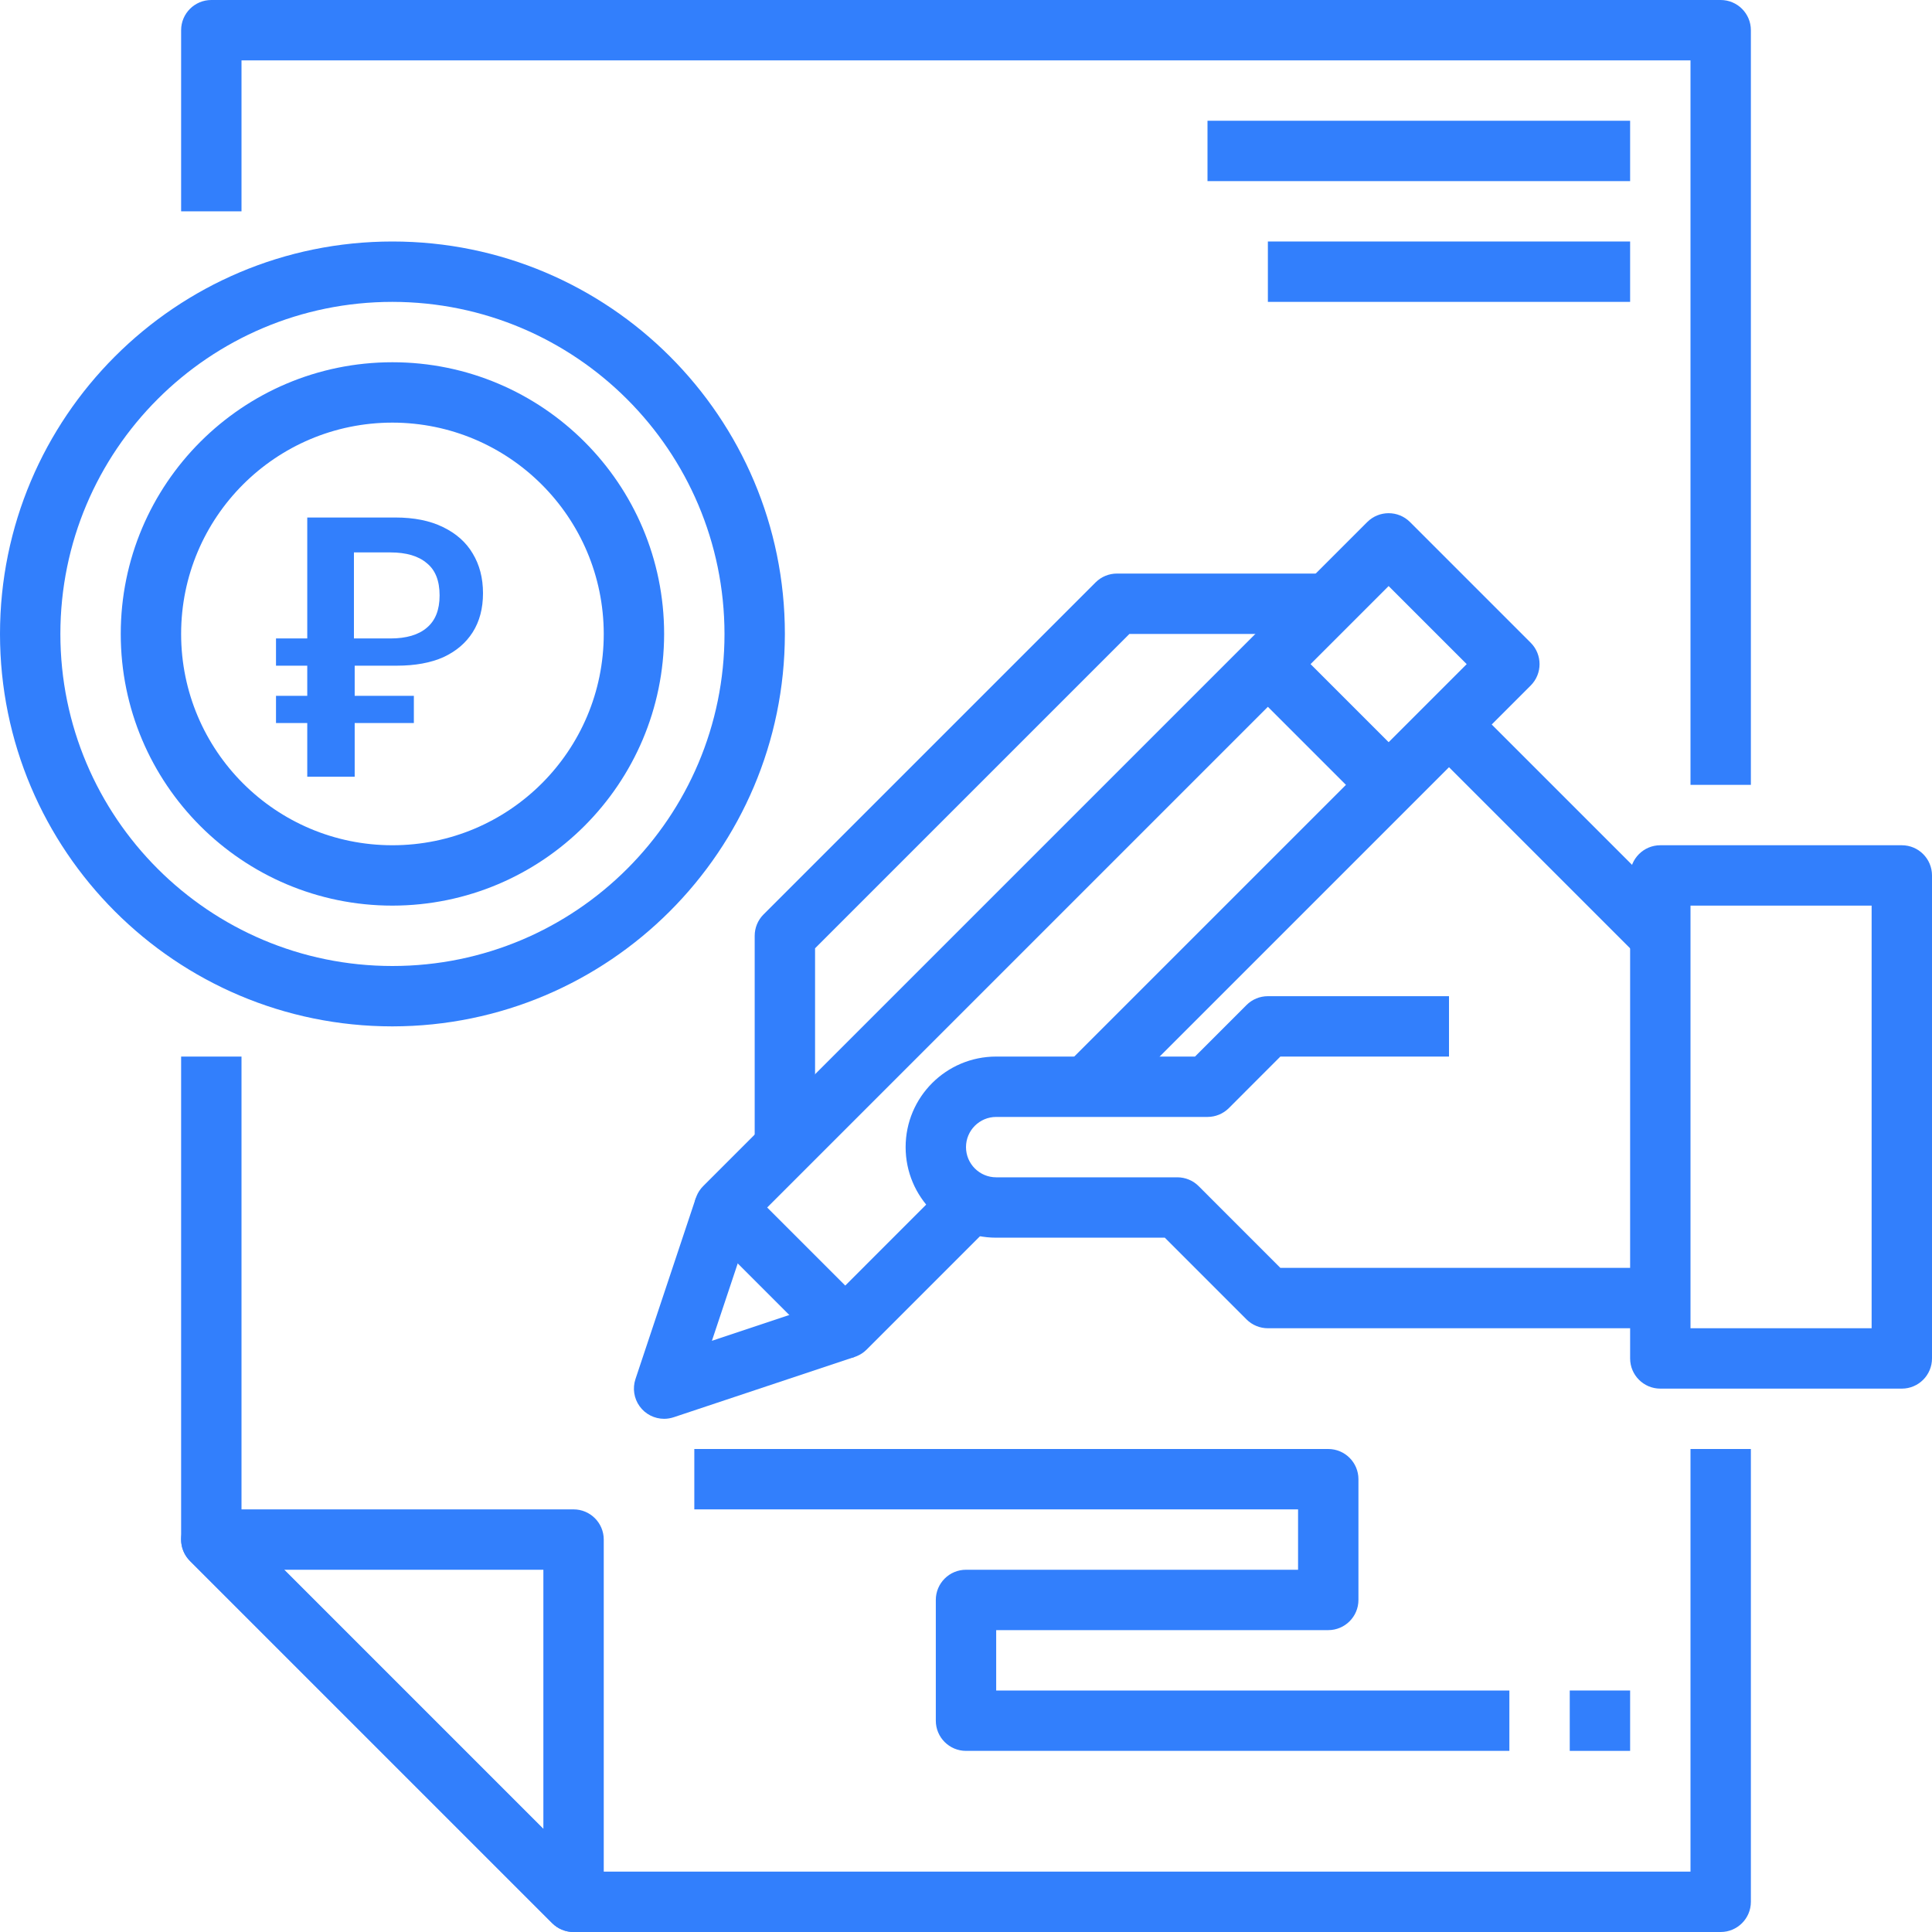<svg width="56" height="56" viewBox="0 0 56 56" fill="none" xmlns="http://www.w3.org/2000/svg">
<g clip-path="url(#clip0_1_1070)">
<path d="M16.625 56C16.393 56 16.17 55.908 16.006 55.744L5.506 45.244C5.256 44.993 5.181 44.617 5.317 44.29C5.452 43.963 5.771 43.75 6.125 43.75H16.625C17.108 43.75 17.5 44.142 17.5 44.625V55.125C17.5 55.608 17.108 56 16.625 56ZM8.237 45.5L15.75 53.013V45.5H8.237Z" fill="#327FFC"/>
<path d="M49.875 56H16.625C16.393 56 16.17 55.908 16.006 55.744L5.506 45.244C5.342 45.08 5.25 44.857 5.25 44.625V30.625H7V44.263L16.987 54.25H49V42H50.75V55.125C50.75 55.608 50.358 56 49.875 56Z" fill="#327FFC"/>
<path d="M50.75 22.75H49V1.75H7V6.125H5.25V0.875C5.25 0.392 5.642 0 6.125 0H49.875C50.358 0 50.75 0.392 50.75 0.875V22.75Z" fill="#327FFC"/>
<path d="M19.25 41.125C18.969 41.125 18.704 40.99 18.54 40.762C18.375 40.534 18.331 40.24 18.419 39.974L20.169 34.724L21.832 35.276L20.635 38.864L24.223 37.667L24.776 39.33L19.526 41.08C19.437 41.109 19.344 41.125 19.25 41.125Z" fill="#327FFC"/>
<path d="M48.125 38.5H36.75C36.518 38.5 36.295 38.408 36.131 38.244L33.763 35.875H28.875C27.425 35.875 26.25 34.7 26.25 33.25C26.25 31.8 27.425 30.625 28.875 30.625H34.638L36.131 29.131C36.295 28.967 36.518 28.875 36.75 28.875H42V30.625H37.112L35.619 32.119C35.455 32.283 35.232 32.375 35 32.375H28.875C28.392 32.375 28 32.767 28 33.25C28 33.733 28.392 34.125 28.875 34.125H34.125C34.357 34.125 34.58 34.217 34.744 34.381L37.112 36.75H48.125V38.5Z" fill="#327FFC"/>
<path d="M24.5 39.375C24.268 39.375 24.046 39.283 23.881 39.119L20.381 35.619C20.04 35.277 20.04 34.723 20.381 34.381L39.631 15.131C39.973 14.79 40.527 14.79 40.869 15.131L44.369 18.631C44.71 18.973 44.71 19.527 44.369 19.869L32.119 32.119L30.881 30.881L42.513 19.25L40.25 16.987L22.237 35L24.5 37.263L27.381 34.381L28.619 35.619L25.119 39.119C24.955 39.283 24.732 39.375 24.5 39.375Z" fill="#327FFC"/>
<path d="M36.132 19.869L37.369 18.631L40.869 22.131L39.632 23.369L36.132 19.869Z" fill="#327FFC"/>
<path d="M55.125 40.25H48.125C47.642 40.25 47.25 39.858 47.25 39.375V25.375C47.25 24.892 47.642 24.5 48.125 24.5H55.125C55.608 24.5 56 24.892 56 25.375V39.375C56 39.858 55.608 40.25 55.125 40.25ZM49 38.5H54.25V26.25H49V38.5Z" fill="#327FFC"/>
<path d="M23.625 33.25H21.875V27.125C21.875 26.893 21.967 26.67 22.131 26.506L31.756 16.881C31.92 16.717 32.143 16.625 32.375 16.625H38.5V18.375H32.737L23.625 27.487V33.25Z" fill="#327FFC"/>
<path d="M41.381 21.619L42.619 20.381L48.744 26.506L47.506 27.744L41.381 21.619Z" fill="#327FFC"/>
<path d="M11.375 29.75C5.093 29.75 0 24.657 0 18.375C0 12.093 5.093 7 11.375 7C17.657 7 22.75 12.093 22.75 18.375C22.743 24.654 17.654 29.743 11.375 29.75ZM11.375 8.75C6.059 8.75 1.75 13.059 1.75 18.375C1.75 23.691 6.059 28 11.375 28C16.691 28 21 23.691 21 18.375C20.994 13.062 16.688 8.756 11.375 8.75Z" fill="#327FFC"/>
<path d="M11.375 26.25C7.026 26.25 3.5 22.724 3.5 18.375C3.5 14.026 7.026 10.5 11.375 10.5C15.724 10.5 19.25 14.026 19.25 18.375C19.245 22.722 15.722 26.245 11.375 26.25ZM11.375 12.25C7.992 12.25 5.25 14.992 5.25 18.375C5.25 21.758 7.992 24.5 11.375 24.5C14.758 24.5 17.5 21.758 17.5 18.375C17.496 14.994 14.756 12.254 11.375 12.25Z" fill="#327FFC"/>
<path d="M35 3.5H47.25V5.25H35V3.5Z" fill="#327FFC"/>
<path d="M36.75 7H47.25V8.75H36.75V7Z" fill="#327FFC"/>
<path d="M43.75 50.75H28C27.517 50.75 27.125 50.358 27.125 49.875V46.375C27.125 45.892 27.517 45.5 28 45.5H37.625V43.75H20.125V42H38.5C38.983 42 39.375 42.392 39.375 42.875V46.375C39.375 46.858 38.983 47.25 38.5 47.25H28.875V49H43.75V50.75Z" fill="#327FFC"/>
<path d="M45.5 49H47.25V50.75H45.5V49Z" fill="#327FFC"/>
<path d="M8.906 22.513V20.957H8V20.169H8.906V19.295H8V18.506H8.906V15H11.453C12 15 12.462 15.092 12.838 15.277C13.222 15.462 13.51 15.718 13.702 16.044C13.9 16.371 14 16.755 14 17.195C14 17.636 13.9 18.012 13.702 18.325C13.503 18.638 13.219 18.879 12.849 19.05C12.48 19.213 12.032 19.295 11.506 19.295H10.281V20.169H11.996V20.957H10.281V22.513H8.906ZM10.259 18.506H11.314C11.776 18.506 12.128 18.403 12.369 18.197C12.618 17.991 12.742 17.678 12.742 17.259C12.742 16.833 12.618 16.52 12.369 16.322C12.128 16.116 11.776 16.012 11.314 16.012H10.259V18.506Z" fill="#327FFC"/>
</g>
<defs>
<clipPath id="clip0_1_1070">
<rect width="56" height="56" fill="white"/>
</clipPath>
</defs>
</svg>

